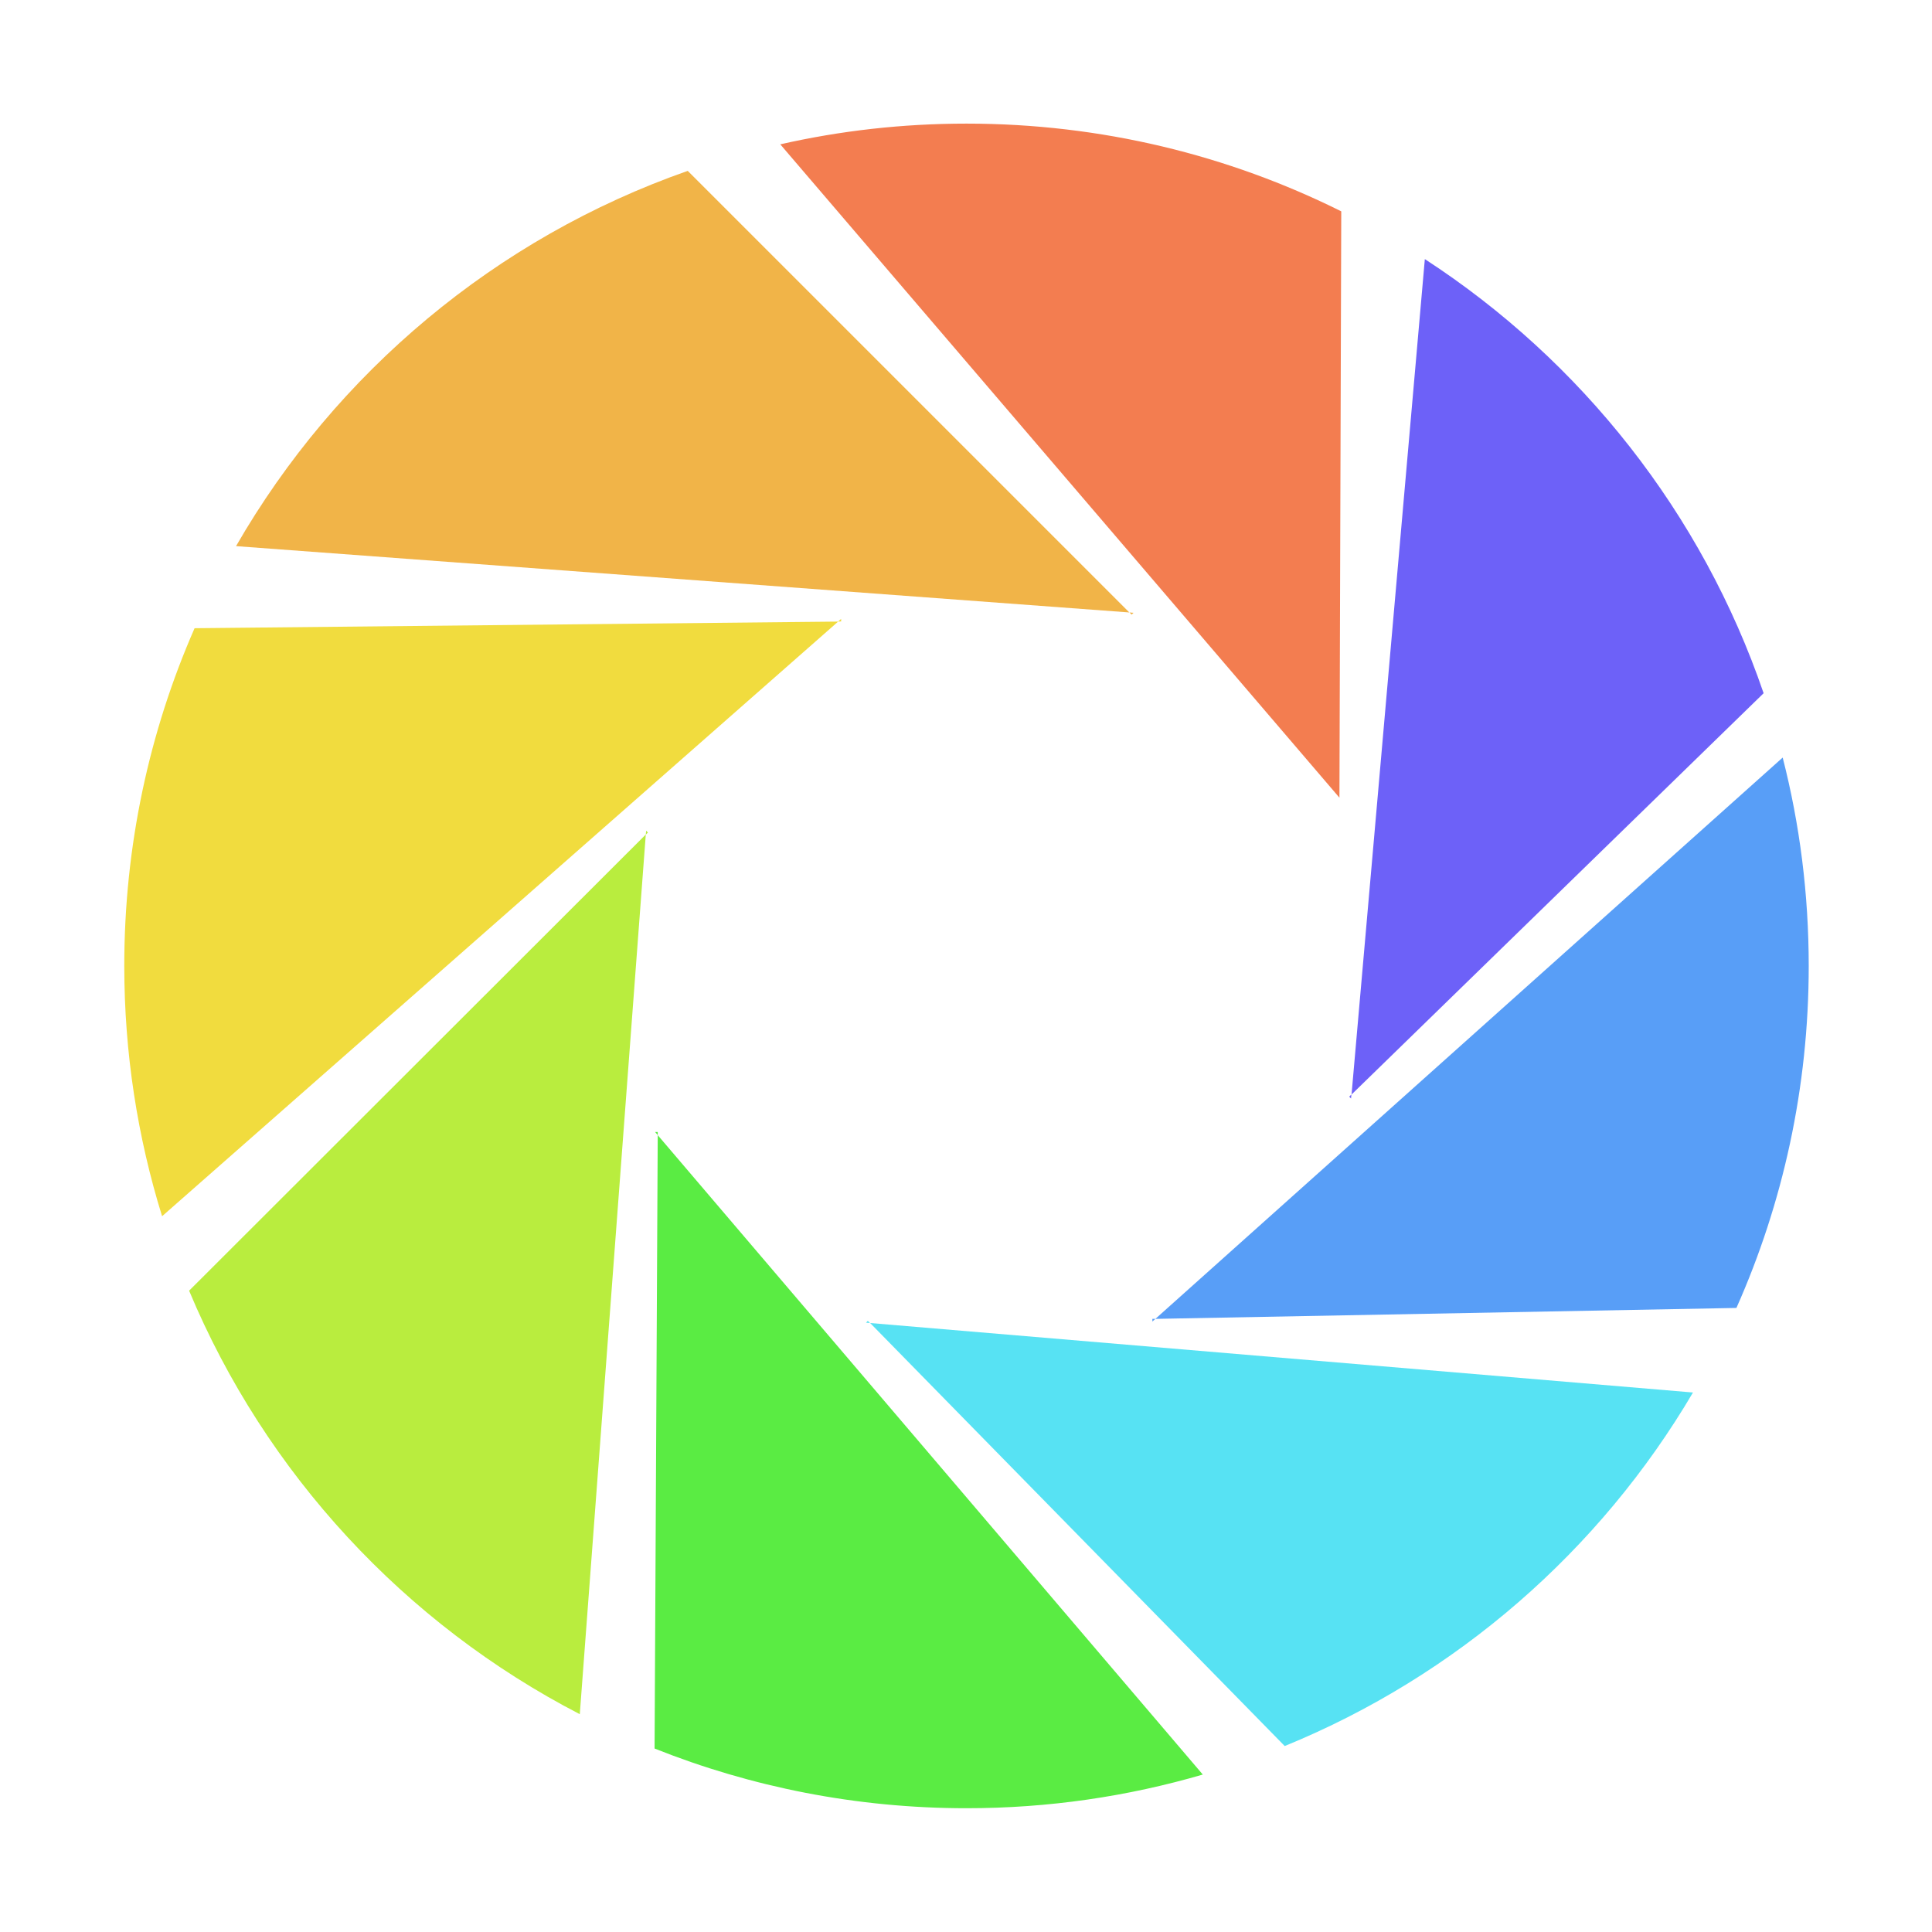 <svg class="icon" viewBox="0 0 1024 1024" xmlns="http://www.w3.org/2000/svg" width="81" height="81"><path d="M680.926 925.438c90.967-37.178 166.992-103.448 216.386-187.383L461.2 701.229l219.727 224.209zM459.002 701.053l2.11.176-1.143-1.143z" fill="#57E2F3"/><path d="M346.941 926.756c51.153 20.39 106.963 31.64 165.323 31.64 43.506 0 85.517-6.24 125.244-17.841L348.61 601.648l-1.67 325.108zm.264-326.777l1.406 1.67v-1.67z" fill="#5AEC43"/><path d="M342.459 440.281l-.176 2.11 1.143-1.143zM100.232 684.09c40.518 96.943 114.346 176.484 207.07 224.472l34.981-466.26-242.05 241.788z" fill="#B9ED3E"/><path d="M445.818 328.045l-1.67 1.406 1.67-.088zm-342.685 4.922c-23.994 54.756-37.266 115.312-37.266 178.945 0 46.23 7.031 90.791 20.04 132.715l358.33-315.176-341.104 3.516z" fill="#F1DC3E"/><path d="M600.77 324.793l-2.11-.176 1.143 1.143zM364.52 90.564C262.918 126.16 178.104 197.44 125.105 289.461l473.467 35.156L364.52 90.564z" fill="#F1B448"/><path d="M738.8 412.3l-1.6-1.9v1.9zm-27.904-300.29c-59.853-29.795-127.265-46.494-198.632-46.494-33.926 0-66.973 3.779-98.702 10.986L709.93 422.791l.966-310.781z" fill="#F37D50"/><path d="M934.754 367.42c-32.608-95.361-96.592-176.133-179.56-230.098l-38.848 442.793L934.754 367.42zM716.082 582.225l.176-2.11-1.143 1.143z" fill="#6D61F8"/><path d="M920.34 693.23c24.61-55.37 38.32-116.718 38.32-181.23 0-38.145-4.746-75.146-13.799-110.479l-332.49 297.51 307.969-5.8zm-309.55 7.207l1.581-1.406h-1.582z" fill="#589EF7"/></svg>